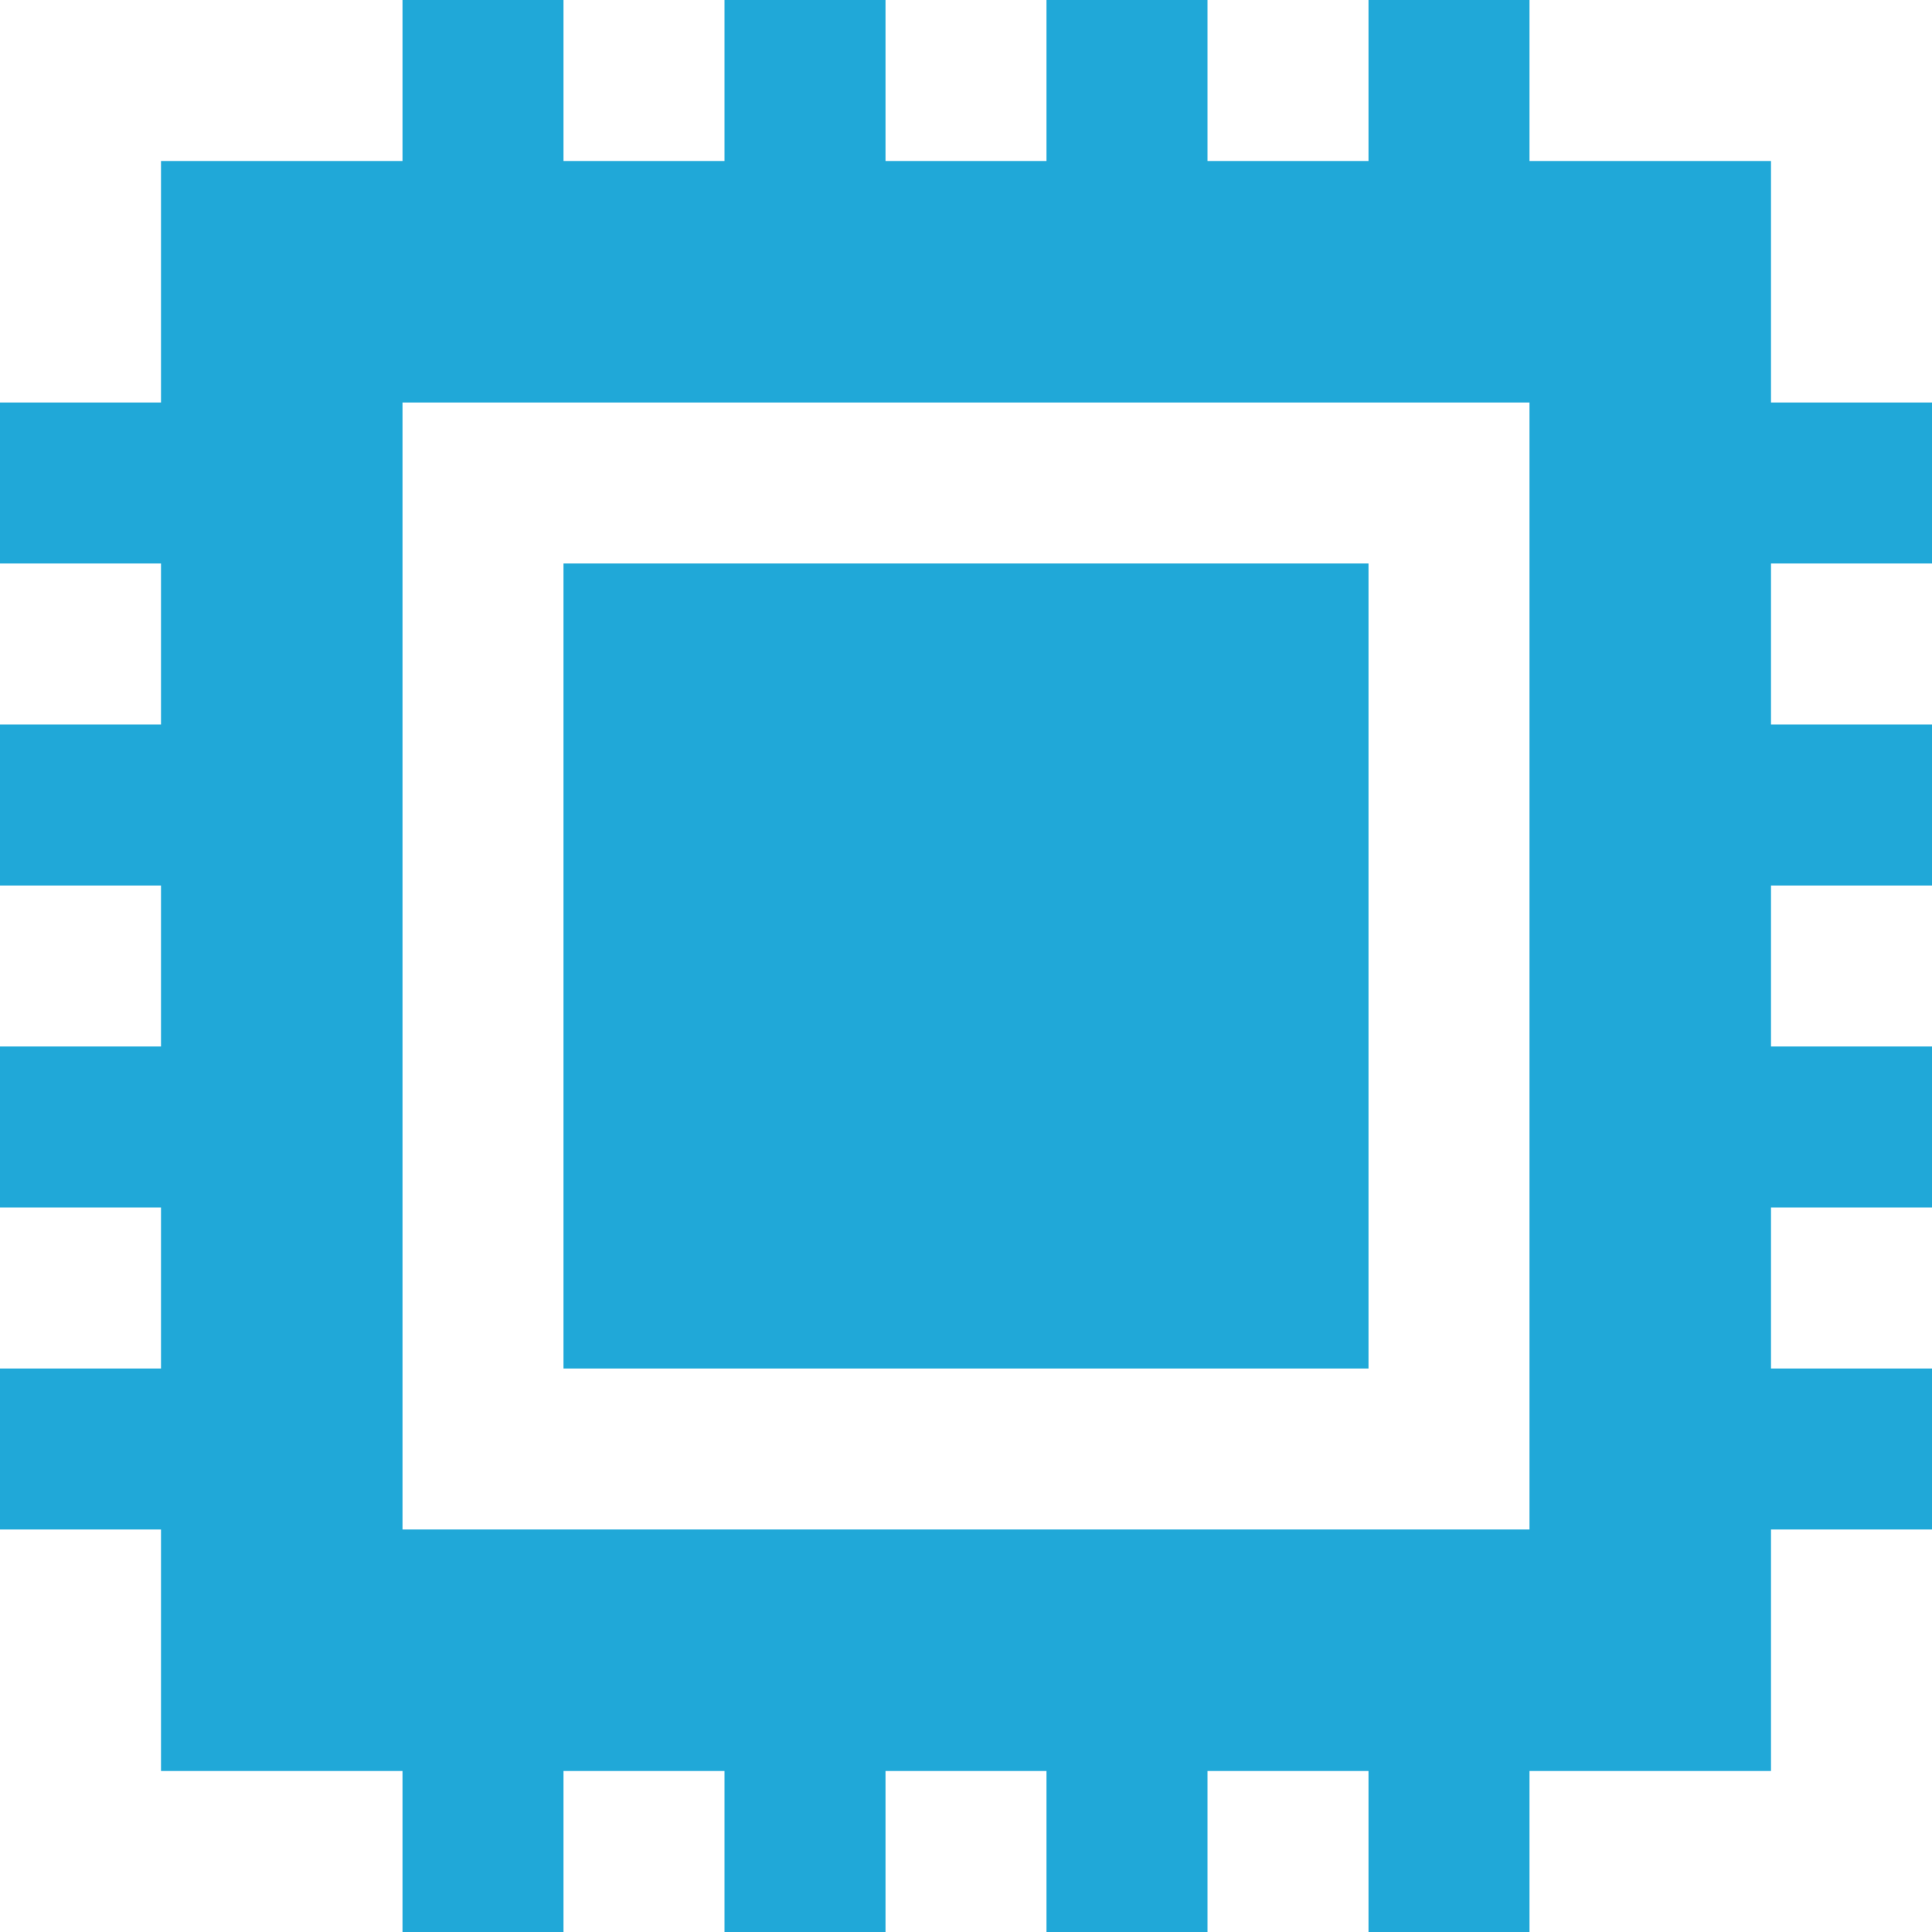 <svg width="30" height="30" viewBox="0 0 30 30" fill="none" xmlns="http://www.w3.org/2000/svg">
    <path fill-rule="evenodd" clip-rule="evenodd"
        d="M2.5 2.5H6.25V0H8.75V2.5H11.25V0H13.75V2.5H16.25V0H18.75V2.5H21.25V0H23.75V2.5H27.5V6.25H30V8.75H27.5V11.25H30V13.75H27.5V16.25H30V18.75H27.5V21.25H30V23.75H27.5V27.5H23.75V30H21.25V27.5H18.75V30H16.25V27.5H13.75V30H11.25V27.5H8.75V30H6.25V27.5H2.5V23.75H0V21.25H2.5V18.75H0V16.25H2.5V13.75H0V11.25H2.5V8.75H0V6.25H2.5V2.5ZM6.25 6.25H23.75V23.75H6.25V6.25ZM8.75 8.75H21.25V21.25H8.75V8.75Z"
        fill="#20A8D8" />
</svg>